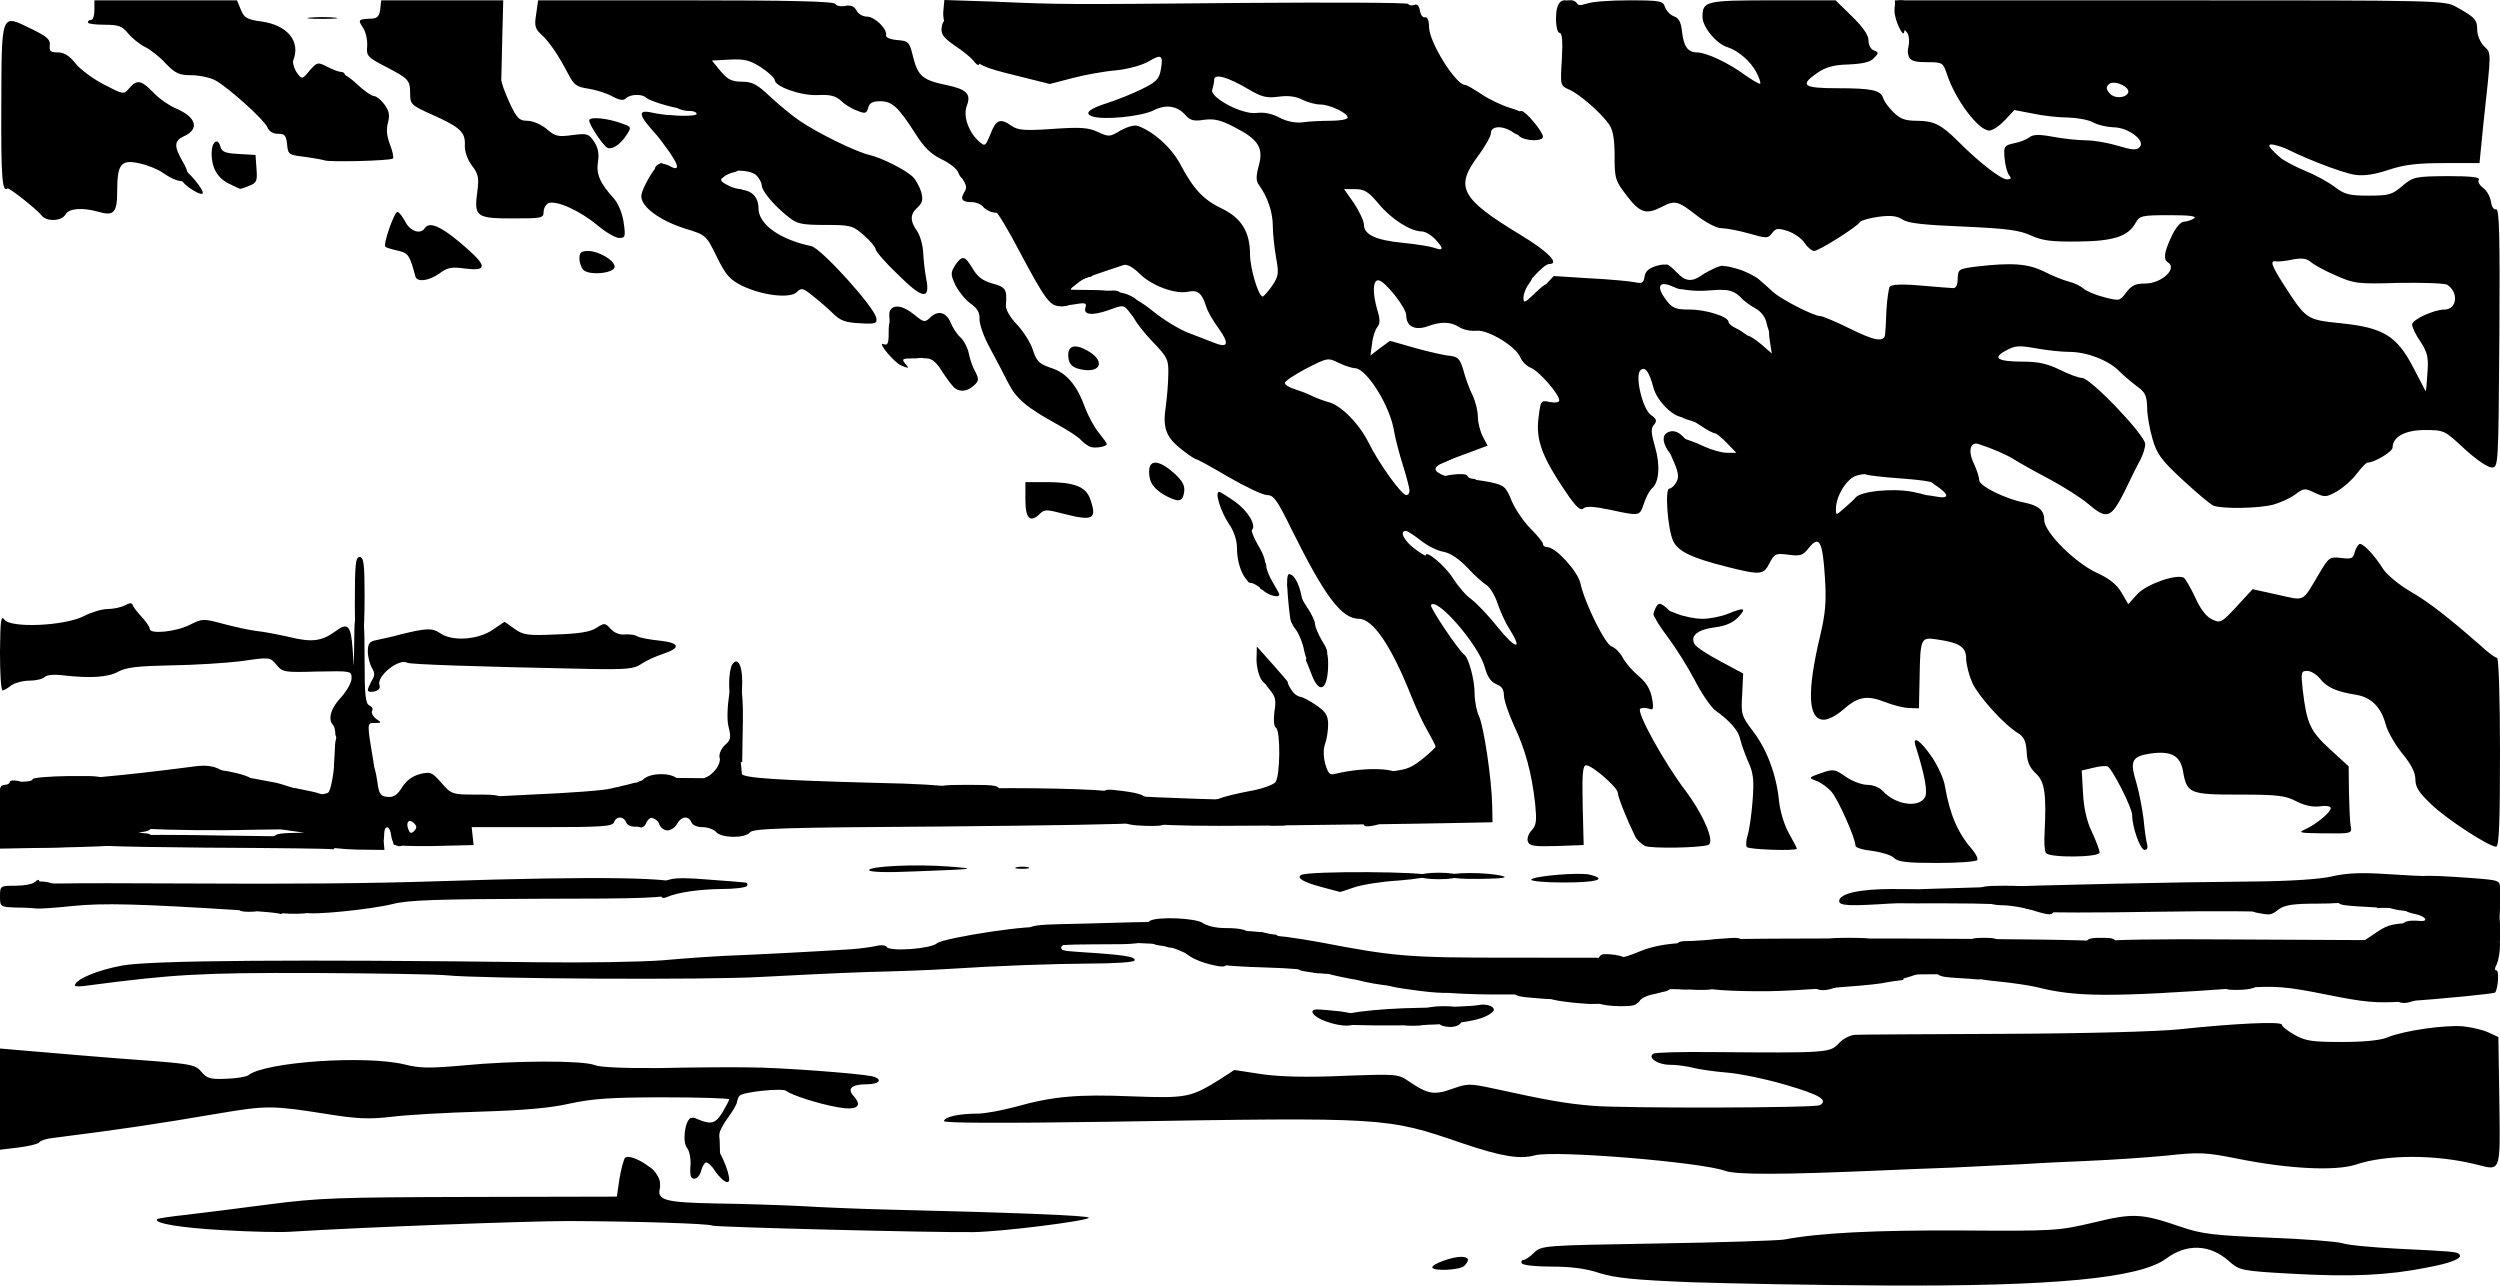 <svg xmlns="http://www.w3.org/2000/svg" id="root" viewBox="0 -1 7680 3949.24">
  <path
    d="M6793 3413c-8-2-13-22-13-44 0-39 0-39 39-39 42 0 51 11 51 61 0 26-3 29-32 28-18 0-39-3-45-6zm-2355-261c-34-7-20-32 17-32 23 0 35 5 35 14 0 15-25 24-52 18zm-1258-242v-40h55c42 0 55 3 55 15 0 8-7 15-15 15s-15 5-15 10c0 6 7 10 15 10s15 7 15 15c0 12-13 15-55 15h-55v-40zm4293-47c-73-3-93-7-93-18 0-15 17-20 53-17 32 3 17-16-18-22-23-5-35-13-35-23 0-13 9-15 63-9 34 4 92 9 130 13l67 6v38c0 39 0 39-37 37-21-1-80-4-130-5zm-3113-173c0-6 27-10 60-10s60 4 60 10-27 10-60 10-60-4-60-10zm-1237-27c9-2 25-2 35 0 9 3 1 5-18 5s-27-2-17-5zM0 2558v-48h235c226 0 235 1 235 19 0 12-8 21-22 24l-23 4 22 2c15 1 21 6 17 15-7 18-86 25-306 29l-158 3v-48zm840 22c0-17 7-20 48-22l47-1-50-7c-27-4-40-8-27-8 12-1 22-9 22-17 0-12 13-15 56-15 64 0 84 14 84 59v31h-90c-83 0-90-1-90-20zM0 2430c0-11 7-20 15-20s15-4 15-9c0-4 11-6 25-3 18 3 25 11 25 28 0 21-5 24-40 24-33 0-40-3-40-20zm2150-23c0-7 10-17 23-22 12-6 26-20 32-32 17-39 35-27 35 22v45h-45c-30 0-45-4-45-13zm1880-2c-17-21-27-125-11-125 15 0 14-60-1-60-28-1-68-49-68-81 0-30 1-31 18-16 10 10 23 17 28 17s26 11 47 25c30 21 37 32 37 60 0 18-4 45-9 58-6 16-6 39 0 62 9 31 14 36 32 31 91-22 197-18 197 8 0 9-20 16-65 20-36 3-93 9-128 12-51 5-65 3-77-11zm-2921-37c0-2-8-46-18-98-17-83-19-89-20-47-1 40-4 47-21 47-13 0-20-7-20-18 0-10-3-22-7-26-17-17-6-53 25-85 17-19 32-45 32-58 0-23 0-23-106-21-101 3-106 2-125-21s-20-24-107-11c-48 6-145 12-217 13-100 2-137 6-161 19-32 18-86 21-167 12-30-4-53-2-60 5-6 6-27 11-47 11s-45 7-56 15c-10 8-22 15-26 15-5 0-8-53-8-117 1-101 3-115 14-100 20 26 184 19 243-11 23-12 56-22 73-22s41-5 53-11c14-8 22-9 25-1 1 5 14 22 28 37 13 14 24 30 24 36 0 17 80 9 122-12 40-20 42-20 102-4 33 9 79 19 101 22 22 2 69 11 104 19 70 17 99 13 142-18 37-28 47-18 52 52l4 55 1-60c1-94 1-95 17-95 13 0 15 22 15 135 0 111 3 137 15 141 8 4 12 11 8 17-3 5 2 16 12 24 18 12 18 13-4 13-24 0-24-2-4 118 4 28 2 32-16 32-11 0-21-1-22-2zm1131-270c0-24 4-49 9-57 16-25 31-1 31 50 0 42-3 49-20 49s-20-7-20-42z"
  ></path>
  <path
    d="M1130 2119c0-5 6-18 12-29 10-16 10-24 0-40-6-11-12-33-12-50 0-24 5-31 28-35 15-3 47-10 72-17 81-20 98-20 122-4 36 26 116 21 161-10l37-25 31 22c27 19 40 21 128 17 69-2 105-8 123-20 24-16 27-16 44 3 11 12 28 19 44 17 14-1 31 1 38 6 7 4 37 10 68 13 63 7 67 22 10 41-21 7-50 20-65 30-22 16-45 18-161 16-347-7-551-14-559-19-25-15-96 42-85 69 3 8-3 16-15 19s-21 1-21-4zm2745-32c-8-12-15-40-15-62l1-40 49 55c27 30 48 55 47 56s-16 4-34 7c-26 5-35 2-48-16zm155-14c-8-21-16-41-18-45-2-5 3-8 12-8s16-4 16-10c0-5 9-10 20-10 17 0 20 7 20 39 0 78-26 96-50 34zm-64-165c-3-7-7-44-10-81-4-51-2-67 7-64 37 11 57 157 22 157-9 0-17-6-19-12zm1114-20c0-7 4-19 9-27 7-10 12-10 30 5 29 25 26 34-9 34-17 0-30-5-30-12zm-1204-79c-11-10-25-19-33-19-7 0-13-7-13-15s5-15 10-15c6 0 10-9 10-20 0-13 7-20 20-20 12 0 20 7 20 18 0 9 9 32 20 50s20 35 20 37c0 13-37 2-54-16zm2034-265c0-25 2-26 35-20 45 9 45-5 0-35-45-31-44-39 3-39 53 1 82 28 82 79v41h-60c-58 0-60-1-60-26zm-1490-63c0-14 10-20 43-24 23-3 44-2 45 4 2 5 10 9 18 9s14 7 14 15c0 12-13 15-60 15-52 0-60-3-60-19zm-10-76c0-22 4-25 36-25 44 0 42 18-4 37-31 13-32 12-32-12zm712-25c-17-28-15-48 7-55 13-4 27 1 40 14 26 26 26 31 1 31-11 0-20 7-20 15 0 21-13 19-28-5zm61-92c-45-15-43-38 2-38 31 0 35 3 35 25 0 14-1 25-2 24-2-1-18-6-35-11zm-2414-166c-22-9-76-74-55-66 13 5 16-1 16-35s3-41 19-41c14 0 21 10 25 35 6 29 12 37 37 42 20 4 29 11 29 24 0 15-7 19-36 19-31 0-35 2-24 15 14 16 13 17-11 7zm2613-25c-22-23-30-67-13-67 5 0 24 12 42 27l32 28-6-38c-5-34-4-37 17-37 26 0 36 22 36 78 0 31-1 32-43 32-33 0-49-6-65-23zM3469 957c-17-22-18-22-64-5-52 18-79 14-70-10 4-12-2-14-35-8l-40 6v-50c0-38 4-50 15-50 8 0 15-4 15-10 0-5 16-10 35-10 24 0 35 5 35 15 0 8-6 15-14 15s-24 9-37 20l-24 19 73 1c40 0 88 6 107 14 29 13 35 20 35 45 0 36-9 39-31 8zm1161-16c0-16 3-43 6-60 6-27 10-31 41-31 33 0 34 1 19 22-9 12-16 31-16 42 0 17 4 16 33-12 40-39 47-40 47-4 0 42-37 72-88 72-40 0-42-2-42-29zm514-60c-28-11-34-19-34-42 0-36 9-36 40-4 27 29 47 31 77 10 11-8 33-19 47-25 25-9 26-8 26 29v39l-61 4c-36 2-75-3-95-11zM3053 652c-12-2-27-10-33-18-7-8-22-14-35-14-29 0-36-9-23-30 9-13 7-23-5-41-24-33-21-39 13-39 23 0 31 5 36 25 3 14 22 38 41 55 38 34 42 67 6 62zm-860-43c-30-9-33-13-33-49 0-33 3-40 20-40 11 0 20-7 20-15 0-11 11-15 41-15 33 0 40 3 37 17-2 10-12 19-23 21s-26 9-33 15c-11 8-9 13 10 23 13 8 31 13 41 14 10 0 17 8 17 20 0 16-6 20-32 19-18 0-48-5-65-10zM579 574c-32-24-46-59-23-59 15 0 76 72 66 79-5 3-24-6-43-20zm1444-29c-27-31-2-56 36-35 32 17 27-5-15-61l-36-49h28c20 0 38 11 62 37 27 32 32 44 30 78-3 40-3 40-48 42-29 2-49-2-57-12zm4920-51c-27-21-33-32-33-65 0-38 1-39 34-39 58 0 96 19 96 47 0 16-5 23-12 20-69-25-74-18-20 29l37 33h-35c-23 1-46-8-67-25zm-2275-76c-18-15-14-78 6-78 13 0 66 64 66 79s-53 14-72-1zm-2610-25c-40-3-48-7-48-24 0-18 5-19 65-15 36 2 65 0 65-5s-9-9-19-9c-30 0-51-11-51-26 0-10 14-14 49-14 69 0 81 7 81 44 0 56-10 59-142 49zM876 258c-23-46-21-88 4-88 13 0 20 7 20 18 0 10 6 27 14 37 13 18 15 18 37-9 23-26 25-27 54-12 17 9 36 16 43 16 18 0 15 27-4 34-9 3-26 6-39 6-12 0-25 7-29 15-3 10-19 15-45 15-34 0-42-4-55-32zm2113-74c-7-9-32-29-56-45-36-25-43-35-40-57 4-33 38-37 51-6 5 11 22 28 38 37 22 13 28 23 28 52 0 40-2 42-21 19zm2874-42c3-15 2-34-4-42-5-8-9-10-9-5-1 26-30-33-30-62 0-26 4-33 20-33 13 0 20 7 20 19 0 10 9 21 20 24 27 7 34 29 26 82-6 37-11 45-28 45s-20-5-15-28zM953 53c20-2 54-2 75 0 20 2 3 4-38 4s-58-2-37-4zm3854-10c-4-3-7-15-7-25 0-19 34-26 45-8 3 5 12 7 20 3 10-3 15 2 15 16 0 17-6 21-33 21-19 0-37-3-40-7z"
  ></path>
  <path
    d="M5195 3938c-175-7-232-13-281-28-41-14-88-20-147-20-47 0-89-4-92-10-3-5-1-10 4-10 6 0 21-10 33-22 23-23 27-23 378-29 195-3 371-9 390-12 112-21 278-29 543-28 289 2 300 1 407-24 123-30 148-29 270 13 65 22 100 26 270 33 107 4 209 12 225 17 17 6 93 13 170 17 163 8 183 9 190 17 12 12-24 27-100 41-120 24-233 29-412 19-161-9-163-10-197-40-58-51-129-53-191-7-81 61-347 86-870 83-203-1-469-6-590-10zm-795-46c0-10 60-32 88-32 25 0 28 10 10 28-13 13-98 17-98 4zM685 3778c-129-7-215-21-202-34 2-2 41-8 88-13 46-5 161-20 254-32 153-20 214-22 620-23l450-1 8-55c5-30 13-59 17-64 13-13 77 20 96 50 9 13 14 33 11 44-9 36 17 43 171 46 81 1 199 5 262 8 63 4 187 9 275 11 376 9 614 18 610 25-6 10-269 43-355 44-107 2-794-15-802-20-9-6-226-13-440-14-129 0-635 19-858 33-30 2-122 0-205-5z"
  ></path>
  <path
    d="M2201 3601c-24-34-28-81-7-81 12 0 46 75 46 102 0 17-20 7-39-21zm3099-5c-72-27-524-64-584-48-47 13-103 4-224-37-234-80-229-80-1084-66-341 5-508 4-508-2 0-13 47-23 104-23 22 0 75-10 116-21 114-32 190-39 357-32 166 6 180 4 267-50l48-31 85 13c56 8 139 10 251 5 167-6 167-6 203 19 55 37 75 41 130 21 48-17 53-17 132 0 160 35 216 45 299 52 93 8 686 7 699-2 26-16-2-32-104-62-61-18-143-35-182-38-38-3-86-10-105-15s-51-9-71-9c-36 0-69-22-50-34 5-4 87-6 183-5 351 3 360 2 386-26 12-14 35-26 50-27s221-2 457-3c248-1 476-7 540-14 170-18 315-25 315-14 0 5 17 19 39 31 33 19 54 22 145 22 69 0 119-5 140-14 50-21 178-39 233-34 27 3 62 11 78 19l30 14 3 197c3 219 5 214-68 195-127-32-279-32-374 0-63 20-205 13-360-18-100-20-119-21-220-10-61 6-167 13-236 16s-159 7-200 10c-41 2-142 7-225 11-82 3-184 7-225 9-298 13-437 13-470 1zM0 3376v-156l58 5c31 3 111 9 177 15s175 14 243 19c110 9 124 12 141 33 17 20 27 23 76 21 31-1 62-6 68-11 52-41 360-62 480-33 47 12 78 12 180 3 153-15 367-16 404-1 17 7 95 10 203 9 96-2 218-3 270-2 92 0 332 18 378 27 36 9 25 25-17 25-46 0-60 14-37 38 27 31 6 43-53 32-60-11-140-37-156-50-11-9-132 3-143 15-3 3-7 12-8 20-1 7-14 29-28 48s-26 41-26 50c0 12-9 17-29 17-47 0-61-10-61-42 0-25 3-29 18-23 46 20 59 17 81-18 11-19 21-37 21-41 0-3-91-6-201-6-162 0-218 4-288 19-60 14-143 21-276 25-104 3-228 10-274 16-70 8-106 6-205-10-158-25-179-25-321-1-206 35-301 49-514 76-19 2-37 8-40 13s-32 12-63 16l-58 7v-155zm4071-240c-38-14-53-36-24-36 10 0 42 3 71 6 42 6 52 10 52 25 0 23-45 25-99 5zm229-6c0-17 7-20 40-20 22 0 40-4 40-10 0-5 23-10 50-10 43 0 50 3 50 20s-7 20-45 20c-25 0-45 5-45 10 0 6-20 10-45 10-38 0-45-3-45-20zm611-49c-23-14-5-41 27-41 58 0 92 12 92 31 0 16-8 19-52 19-29 0-59-4-67-9zm2449-21c0-16 7-20 35-20 37 0 49 22 19 34-32 12-54 6-54-14zm-2667 3c-35-3-43-8-43-24 0-17 7-19 70-19 68 0 70 1 70 25 0 27 2 27-97 18zm-375-26c-56-8-68-13-68-28 0-22 3-22 126-7 80 10 94 14 94 30 0 21-37 22-152 5zm752-12c0-22 4-25 35-25 28 0 35 4 35 19 0 11-9 21-22 25-39 10-48 7-48-19zm110-10c0-23 4-25 45-25s45 2 45 25-4 25-45 25-45-2-45-25zm390 5c0-17 7-20 40-20 41 0 57 21 24 34-34 13-64 7-64-14zm1260 0c0-18 7-20 55-20 40 0 55 4 55 14 0 18-22 26-71 26-32 0-39-3-39-20zm-6600 7c0-19 69-48 146-62 90-16 537-19 1275-10 147 2 320-1 385-6 66-6 155-12 198-14 82-3 292-14 382-20 28-2 62-7 76-10 14-4 29-2 32 3 9 15 135 6 154-11 22-18 315-62 320-47 2 6 62 10 158 10 147 0 154 1 154 20s-7 20-150 20c-82 0-150 4-150 9s51 11 113 15c129 8 169 14 162 26-3 5-63 9-133 9-121 1-274 6-447 17-44 3-152 7-240 9-88 3-234 10-325 15-163 10-863 6-970-5-30-3-215-6-410-7-343-1-427 4-687 38-24 4-43 4-43 1zm6740-17c0-16 7-20 35-20s35 4 35 20-7 20-35 20-35-4-35-20zm-2835-7c-11-2-30-6-42-9-13-2-23-11-23-19 0-11 13-15 55-15 52 0 55 1 55 25 0 25-5 27-45 18zm1675-18c0-23 3-25 50-25 62 0 68 21 11 38-54 17-61 15-61-13zm198 18c-50-3-58-7-58-23 0-18 7-20 70-20 68 0 70 1 70 25 0 14-5 24-12 23s-39-3-70-5zm-2000-20c-20-3-28-10-28-24 0-16 7-19 40-19 36 0 40 3 40 25 0 14-5 24-12 24-7-1-25-4-40-6zm920-10c-25-6-23-43 1-43 47 0 81 13 81 31 0 15-7 19-32 18-18-1-41-3-50-6zm-1213-12c-39-10-75-29-75-41s20-12 84-4c40 6 46 10 46 30 0 25-6 27-55 15zm1435-51c0-16 7-20 33-20 17 0 62-3 100-7 63-5 67-5 67 14 0 17-9 21-52 27-29 3-74 6-100 6-41 0-48-3-48-20zm1267 13c-4-3-7-15-7-25 0-15 8-18 45-18 41 0 45 2 45 25 0 22-4 25-38 25-21 0-42-3-45-7zm-807-23c0-18 7-20 70-20s70 2 70 20-7 20-70 20-70-2-70-20zm440 0c0-17 7-20 45-20s45 3 45 20-7 20-45 20-45-3-45-20zm-2491 3c-21-3-28-11-33-35-4-21-2-34 6-40 23-14 143-9 164 7 10 8 40 15 66 15 56 0 78 7 78 26 0 11-16 14-65 14-51 0-65-3-65-15 0-11-12-15-50-15-47 0-50 2-50 25 0 14-5 24-12 24-7-1-25-4-39-6zm301-19c0-22 3-25 23-20 12 3 28 6 35 6 6 0 12 9 12 20 0 16-7 20-35 20-31 0-35-3-35-26zm3666-11c-27-8-56-21-64-29-11-12-10-14 12-14 14 0 26-4 26-10 0-5-11-10-25-10-19 0-25-5-25-21 0-21 3-21 98-14 53 4 99 11 100 16 2 5 10 9 18 9 10 0 14 13 14 45v45l-52-1c-29-1-75-8-102-16zm84-43c0-5-12-10-27-9-25 0-26 1-8 9 27 12 35 12 35 0zm-6760-30c-7-4-10-15-7-24 5-12 20-16 62-16 50 0 55 2 55 23 0 20-5 22-49 23-26 1-54-2-61-6zm5390-6c-25-7-64-14-88-14-45 0-72-17-72-44 0-13 13-16 74-16 66 0 75 2 81 20 5 15 15 20 41 20 30 0 34 3 34 25 0 28-7 29-70 9zm693 9c-15-3-23-12-23-24 0-16 7-19 40-19 43 0 66 24 39 41-15 9-19 9-56 2zm-6203-23c0-16 7-20 35-20s35 4 35 20-7 20-35 20-35-4-35-20zm6508 3c-55-4-58-5-58-30v-26l73 7c94 9 107 13 107 37 0 20 6 20-122 12zm-1588-16c0-23 63-37 163-37 88 0 97 2 97 19 0 16-11 19-92 25-136 9-168 8-168-7zm-3620-31c0-38 28-45 145-35 55 4 106 8 113 9 7 0 10 5 7 10-3 6-39 10-78 10-70 1-134 10-169 25-15 6-18 2-18-19zm5495 14c-2-4-30-11-60-15-45-5-55-10-55-26 0-22 23-24 178-13 92 7 92 7 92 34s0 27-75 28c-41 0-77-3-80-8zM90 2737c0-22 19-34 50-29 21 3 30 10 30 23 0 15-7 19-40 19-26 0-40-4-40-13zm3970-13c-56-15-78-28-63-37 20-13 393-11 393 2 0 4-42 11-94 15-52 3-113 13-136 21-24 8-43 15-44 14 0 0-26-7-56-15zm644-23c7-11 148-23 180-15 56 14 21 24-80 24-58 0-103-4-100-9zm-254-11c0-12 120-12 165 0 20 5-1 8-67 9-60 1-98-3-98-9zm-1780-18c0-12 142-19 245-11 91 7 82 8-107 15-86 4-138 2-138-4zm3149-37c-8-9-39-18-67-22-29-3-52-10-52-16 0-23-54-144-74-166-11-13-32-28-46-33-25-10-25-10 14-24 38-13 42-13 76 11 20 14 50 25 66 25 18 0 38 8 48 19 38 42 109 53 129 20 10-15 0-69-28-157-12-37 16-18 52 36 17 26 35 65 38 87 15 86 39 143 84 194 11 13 18 28 15 32-3 5-58 9-122 9-92 0-121-3-133-15z"
  ></path>
  <path
    d="M6285 2619c-4-5-6-33-4-62 6-122 0-157-27-182-19-18-27-36-28-66-2-33-8-46-27-58-44-27-120-112-140-154-10-23-19-57-19-75 0-36-21-49-92-59-47-7-49-3-51 118l-2 94-30-1c-16 0-51-9-76-19-54-21-82-16-128 25-18 16-44 30-58 30-49 0-53-84-11-260 16-68 19-104 14-179-7-109-17-129-49-89-19 24-27 26-64 21-38-5-42-3-57 26-19 37-28 37-132 11-107-27-149-47-164-79-17-36-26-161-12-161 6 0 16-9 22-20 9-17 6-32-14-76-14-31-24-60-21-64 6-10 67 5 121 31 22 10 53 19 69 19h29l-29-30c-16-17-33-30-37-30-5 0-26-11-46-25s-44-25-54-25c-28 0-77-49-88-88-14-53-27-69-41-55-17 17 7 119 33 137 17 12 19 18 9 30-10 11-9 25 3 67 17 57 13 111-10 129-7 7-18 27-24 46-13 39-12 39-104 19-49-10-73-12-82-4s-23-5-54-51c-72-106-92-159-84-225 7-56 7-57 35-51 18 3 29 1 29-5 0-19-62-90-87-100-13-5-27-19-32-31-13-34-99-87-136-83-16 2-40-3-52-11-27-17-56-18-99-2-38 13-64-1-64-34 0-24-67-108-86-108-17 0-18 39-3 91 9 29 9 42 0 53-6 7-14 30-16 50l-5 37 30-23 30-22 77 22c43 12 91 23 107 24 25 3 31 9 42 46 6 24 19 58 28 76 9 19 16 48 16 66 0 17 7 44 15 60l15 28-48 18c-94 34-112 43-112 54 0 14 44 30 85 30 19 0 56 5 82 10 45 10 49 14 67 58 11 26 37 64 58 85s38 42 38 47c0 6 6 10 14 10 25 0 93 74 101 111 13 60 76 188 96 194 11 4 26 19 34 34 8 16 30 41 49 57 24 20 36 41 41 68 6 33 4 38-10 32-9-3-21-3-26 0-14 8 73 165 138 251 57 76 93 161 70 168-30 9-174 11-193 3-12-6-27-20-32-32-24-49-52-119-52-131 0-17-79-85-97-85-11 0-13 25-11 123l3 122-83 3c-68 2-83 0-88-13-4-9 1-24 11-35 15-16 16-30 11-82-11-96-30-166-65-240-17-37-31-79-31-93 0-18-7-28-23-34-17-7-28-23-36-53-19-68-148-217-165-190-4 7 83 137 102 152 14 10 32 78 32 119 0 23 6 54 13 69 15 30 40 198 41 277l1 50-100 2c-55 1-209 4-342 5l-241 3-6-27-5-27-91 6c-75 5-90 3-90-9 0-17 41-32 130-49 36-6 71-19 78-27 15-19 16-158 2-167-7-4-8-24-5-50 6-36 3-47-16-69-29-34-39-92-14-82 9 3 19 6 21 6 3 0 2 5-1 10-3 6 5 14 20 20 14 5 29 20 34 34 11 27 70 86 87 86 14 0 28 79 18 103-3 9-11 17-16 17-12 0-2 49 14 68 7 8 22 11 42 7 17-4 74-9 126-13 89-6 99-10 138-40 23-19 42-36 42-39 0-4-11-25-24-48-14-23-38-75-54-116-59-147-115-229-157-229-54 0-105-69-206-272-45-92-56-108-76-108-13 0-66-25-118-55-51-30-96-55-100-55-3 0-22-12-41-27-51-39-63-67-53-133 4-30 8-77 8-103 1-44-3-51-48-98-27-28-55-64-61-80-10-22-23-32-59-43-54-15-60-30-13-34 18-2 32 1 32 7s11 11 24 11 48 20 79 46c31 25 77 53 104 64 26 10 62 24 80 31 46 19 51 5 16-44-17-23-34-53-38-67-12-40-26-51-54-45-40 9-112-18-149-54-21-21-39-31-50-28-81 27-120 40-139 50-29 13-31 41-3 34 15-4 20 0 20 15s-5 18-20 13c-11-4-20-2-20 4s-13 11-29 11c-36 0-47-15-131-172-34-65-66-118-71-118-17 0-77-61-83-86-4-13-11-22-16-19s-11-3-15-14c-3-11-26-30-51-42-34-16-55-37-81-78-53-83-72-101-109-101-23 0-33 5-37 20-5 18-9 19-34 9-15-5-38-19-49-30-16-15-33-20-71-18-51 3-133-26-133-46 0-6-19-24-42-39-34-22-50-26-96-24l-55 3 27 33c22 26 35 32 66 32s46 8 86 46c27 25 67 58 89 73 53 37 175 97 216 106 38 9 112 46 135 69 8 9 19 29 24 45 6 23 4 33-11 47-24 21-24 42-1 74 9 14 17 43 18 65s5 57 9 79c14 68-11 64-87-12-38-36-68-71-68-77s-16-26-36-43c-34-30-40-32-119-32-70 0-86-3-111-23-44-34-83-80-84-98 0-9-8-23-17-32-21-18-90-19-97 0-3 7-12 13-21 13-8 0-15 4-15 9 0 13 38 24 77 23 39-2 63 20 63 57 0 49 66 96 162 116 30 6 194 187 200 221 3 17-3 19-51 16-43-2-60-8-82-30-15-15-43-39-62-54-30-24-35-26-49-12-20 21-106 11-168-19-38-19-50-32-78-89-33-67-33-67-98-87-76-24-134-66-134-99 0-23 47-102 61-102 4 0 15 7 24 16 16 16 45 13 45-5 0-5-29-40-65-78-74-78-82-99-32-88 17 4 50 8 72 10 22 1 47 5 56 9s21 1 28-8c11-13 9-16-13-22-14-3-31-4-38-1-15 5-109-21-123-34-13-12-49-11-62 2-8 8-20 6-44-7-19-10-52-20-74-23-34-5-43-12-60-46-30-57-57-97-82-120-19-17-22-27-16-62l6-43h453c317 0 455 3 460 11 3 6 17 9 31 6 16-3 27 1 34 14 5 11 20 19 32 19 24 0 63 38 59 57-2 7 12 13 34 15 35 3 38 5 49 52 15 59 30 71 101 86 64 13 78 28 64 64-12 31 5 80 37 109 19 17 20 16 36-23 17-44 30-49 65-24 19 13 40 15 126 9s109-4 138 9c34 16 37 16 70-4 22-12 43-18 54-14 49 18 102 66 129 116 42 79 71 110 129 138 60 29 86 72 86 140 0 43 26 130 39 130 3 0 16-15 29-33 20-30 21-39 12-87-5-29-10-73-10-97 0-42-16-89-42-125-10-13-10-27-1-60 15-55-1-81-76-119-40-21-61-26-92-22-31 5-43 2-57-14-25-29-60-34-96-16-38 20-158 32-192 19-24-9-8-23 49-41 28-9 76-28 104-42 45-22 54-31 59-60 8-45 2-49-38-25-19 11-61 23-99 27-37 3-97 14-135 24l-69 18-108-27c-94-23-111-31-140-62-17-19-36-37-42-39-19-8-41-64-37-97l3-33 152 5c209 9 210 9 770 4 274-2 500-1 503 3 3 5 11 6 19 3 8-4 15 3 17 18 2 13 9 22 16 20 7-1 12 10 12 30 0 46 82 178 111 178 5 0 27 13 51 29s64 35 89 42c26 8 47 18 47 22 0 5 8 14 18 21 40 29-18 60-59 31-30-21-67-20-67 3 0 10-18 41-40 71-71 95-53 130 130 241 85 51 123 90 89 90-18 0-86 77-93 106-10 38 14 30 63-22l44-47 111 7c61 3 123 9 138 12 22 5 27 2 30-17 2-16 13-26 36-33 28-8 35-6 57 18 13 14 31 26 40 26 15 0 15 1 0 16-13 14-21 15-41 5-49-22-59-3-23 43 17 22 28 26 70 26 51 0 119 22 119 38 0 5 11 14 24 20 14 6 43 27 64 47 36 32 62 44 62 29 0-3-6-20-14-37-8-18-17-44-20-59-4-16-18-34-34-42-15-8-36-23-46-35-11-12-31-21-47-21-15 0-31-5-35-11-4-8-9-7-15 2-6 10-10 9-15-6-5-11-3-20 3-22s21-13 33-23c20-17 25-17 67-5 25 7 54 22 66 32s32 28 45 40c28 24 124 73 144 73 7 0 49 18 92 39 76 38 105 42 107 17 1-6 3-39 4-73 2-35 7-67 10-73 5-7 36-9 93-4 48 4 93 8 101 8 10 1 15-9 15-29 1-29 3-30 56-37 111-13 160-9 209 15 25 13 60 27 76 31 17 4 37 14 45 21 8 8 37 20 64 27 47 12 48 12 68-15 16-21 28-27 58-27 50 0 100-46 70-65-15-9-12-31 11-80 12-26 28-45 38-45 9 0 23-5 31-10 10-7-13-10-76-10-85 0-91 2-103 23-23 42-67 57-178 58-83 1-110-3-145-19s-73-21-207-27c-121-5-170-10-187-22-18-11-36-13-74-8-27 4-53 11-56 16-9 15-127 89-141 89-7 0-20-11-29-24-8-14-32-30-51-37-32-10-38-9-49 6-13 17-16 17-72 1-32-9-70-16-84-16-15 0-47-17-77-40-56-44-66-47-107-25-47 24-66 18-106-34-36-47-38-53-38-123 0-52-5-80-17-97-24-35-92-94-123-107-27-12-27-12-22-93 3-56 1-81-7-81-6 0-11-18-11-45 0-50 18-67 51-47 13 8 26 9 44 2 15-6 73-10 130-10 96 0 104 2 110 21 4 11 16 24 27 28 15 5 22 18 25 46 5 47 18 65 47 65 29 1 94 31 146 69 24 17 45 29 47 27 3-2-3-18-11-34-17-34-57-68-89-78-34-10-77-62-77-93 0-49 10-51 216-51h193l50 49c34 33 51 58 51 74 0 14 7 28 17 31 15 6 15 8-1 24-11 12-35 17-77 19-45 1-70 8-95 25-57 39-45 48 59 48 108 0 134 6 142 30 3 10 17 30 32 44 20 20 36 26 70 26 54 0 76 11 129 64 63 63 131 116 149 116 13 0 15-3 7-13-6-7-12-30-14-52-3-37-1-39 29-46 18-3 39-12 47-18 11-9 29-10 72-2 32 6 78 11 102 11 25 0 69 8 99 17 43 13 56 14 66 4 19-20-35-61-81-61-20-1-48-7-62-15s-48-14-76-15c-28 0-77-5-108-12l-58-11-29 31c-17 18-38 32-48 32-33 0-104-94-130-173-12-36-14-37-62-37-57 0-65-10-51-64 8-27 7-38-4-47-8-6-14-8-14-4s-6 2-13-4c-8-6-14-24-15-41l-1-30h844c840 0 845 0 882 21 56 31 63 39 63 70 0 16 9 38 21 50 23 23 23 7-3 247l-11 112h-109c-84 0-123 5-171 21-42 14-75 19-102 15-40-5-184-62-227-89-34-22-68-30-68-17 0 16 80 69 142 94 30 12 70 34 90 49 30 23 44 27 104 27 63 0 73-3 104-30 34-28 39-29 138-30 71 0 101 3 97 11-4 6 2 17 13 25s22 27 24 42 8 26 16 24c10-2 12 80 10 395-3 398-3 398-24 398-12 0-48-25-83-57-61-57-63-58-121-58-62 0-100 21-100 54 0 12-55 46-77 46-4 0-19 16-33 34-13 18-40 42-60 54-34 19-38 19-69 5-30-15-34-15-60 5-15 11-45 25-67 31-43 12-159 14-185 3-9-4-51-39-93-78-66-61-80-80-93-125-9-30-17-74-17-98-1-37-6-47-31-65-16-12-41-33-55-47-32-33-99-59-153-59-24 0-70-5-103-11-51-9-63-9-92 7-43 23-26 34 55 34 45 0 74 7 111 25 28 14 58 25 68 25 26 0 194 176 194 203 0 12-7 33-14 47-8 14-30 58-49 98-42 84-55 88-112 39-20-17-74-52-119-76-44-23-92-50-106-59-23-15-69-35-112-49-26-8-33 22-14 61 9 19 16 41 16 50 0 18 81 58 139 69 44 9 61 24 61 54 0 36 92 129 160 161 40 18 63 37 77 61l21 36 28-31c29-31 121-63 143-50 5 4 21 31 35 61 16 36 34 59 52 67 25 12 29 10 75-40l49-53 77 17c86 19 74 25 128-66 29-49 32-51 67-47 32 4 37 2 42-19 4-13 11-24 16-24 12 0 46 37 71 77 11 17 48 48 82 68 59 34 115 78 216 166 23 22 47 39 52 39s9 125 9 290c0 218-3 290-12 290-22 0-153-85-200-131-37-35-48-52-48-76 0-21-13-46-40-79-22-27-45-67-51-89-14-53-44-83-88-91-63-10-92-23-113-49-11-14-29-25-40-25-19 0-20 4-14 58 12 104 23 127 84 183l57 52 1 81c1 45 3 90 5 101 5 25 5 25-88 24-68-1-75-2-52-12 35-16 79-53 79-65 0-6-13-9-32-6-22 3-47-2-73-15-34-18-57-21-176-21-153 0-161-3-173-73-9-48-37-62-101-53-56 9-63 22-42 90 8 28 18 78 22 111 3 33 8 68 11 78s0 17-8 17c-13 0-38-70-38-107 0-23-62-144-76-150-6-2-27 0-45 5l-34 8 4 69c2 44 11 86 27 119 13 28 24 57 24 64 0 15-156 17-165 1zm-2045-170c0-21-6-28-27-33-30-8-43 5-43 46 0 22 5 27 28 30 32 4 42-7 42-43zm398-516c-13-20-30-57-38-82-8-24-24-49-34-55s-37-30-58-53c-26-27-52-45-74-49-19-3-50-19-70-35s-41-29-45-29c-21 0-6 30 26 54 19 15 35 24 35 21 0-18 60 33 84 71 15 24 40 53 56 64 15 11 52 49 81 86 55 68 78 72 37 7zm1062-405c15-20 113-30 176-18 35 7 64 16 64 21s14 9 30 9c37 0 38-18 3-44-20-15-52-21-131-27-57-4-106-10-109-12-2-3-17-1-32 4-29 10-61 63-61 101 0 21 0 21 27-3 15-13 30-27 33-31zm-1370-22c0-7-9-42-20-77-11-34-23-81-27-103-11-78-85-196-121-196-8 0-30-7-49-16-34-17-35-16-100 17-36 19-66 39-66 44 0 6 13 14 29 19s40 14 54 21 36 15 50 19c39 9 95 66 125 126 31 63 101 160 115 160 6 0 10-6 10-14zm3106-457c-15-21-26-45-26-53 0-15 67-46 99-46 39 0 45-53 9-76-7-5-74-7-148-6-128 4-139 2-195-23-33-14-67-33-76-41-13-11-27-13-55-8-22 5-45 7-51 6-21-4-15 12 21 69 71 110 71 110 176 121 130 13 172 38 222 133 20 39 38 72 39 75 2 3 4-21 6-54 4-50 0-64-21-97zM4410 735c-13-14-32-25-42-25-34 0-93-37-132-84-32-38-44-46-73-46h-34l31 44c16 25 30 54 30 65 0 31 37 48 120 56 41 4 84 11 95 15 30 11 31 3 5-25zm-322-365c28 0 52-4 52-10 0-14-55-40-85-40-14 0-39-7-55-15-19-10-43-13-72-9-37 5-52 1-93-23-64-38-105-49-105-29 0 8-3 21-6 30-9 24 92 78 136 72 23-3 47 2 70 14 22 12 48 17 70 15 19-3 59-5 88-5zm2450-87c5-18-45-40-60-25-8 8-8 15 2 27 15 18 51 16 58-2zM633 2603c-313-3-383-6-383-17 0-20 135-26 448-20 222 4 272 2 272-8 0-11-38-13-195-10-108 3-256 1-330-3-125-7-135-8-135-27s7-19 359-16l360 3 6-47c6-44 9-47 38-50 32-3 32-4 29-50-3-38-1-48 12-48 20 0 37 32 45 89 5 40 10 46 31 48 19 2 30-5 45-29 13-21 32-35 55-41 33-8 37-6 66 27 31 35 32 36 108 36 69 0 76 2 76 20 0 17-7 20-50 20-27 0-50 5-50 10 0 6-15 10-34 10-28 0-41-8-69-41-33-40-57-46-57-13 0 15-29 48-51 57-10 4-10 6-1 6 8 1 12 17 12 47 0 38-3 45-17 42-11-2-19-14-21-31-4-34-22-36-22-2 0 18-5 25-20 25-11 0-20-7-20-15 0-11-11-15-38-15-21 0-43-5-50-12-9-9-12-7-12 9 0 27-10 54-19 51-3-2-178-4-388-5z"
  ></path>
  <path
    d="M5366 2601c-3-5-2-22 3-37 5-16 12-64 15-106 5-64 2-86-14-120-10-24-21-54-24-68-5-26-31-56-77-89-14-11-42-52-63-93-21-40-58-99-82-131-24-31-44-64-44-72 0-19 28-19 73 0 20 8 55 15 77 15s57-7 77-15c51-21 60-19 33 10-16 17-39 27-71 31-55 7-78 27-63 52 6 10 42 33 80 53l69 37-3 64c-4 61-2 67 33 113 43 56 72 134 80 213 3 32 16 75 30 100s25 46 25 48c0 8-149 3-154-5zm-3416-91c0-28 3-30 35-30 24 0 35 5 35 15 0 8-6 15-14 15s-16 7-20 15c-10 28-36 17-36-15zm1503 13c-9-24 9-33 68-33 55 0 59 1 59 23 0 23-3 24-61 23-38-1-63-5-66-13zm-2553-73c0-16 2-30 5-30 2 0 27 5 55 11 78 17 60 48-27 49-30 0-33-3-33-30zm2502 18c-7-7-12-20-12-29 0-13 7-16 33-13 69 7 97 15 97 28 0 25-96 36-118 14zM0 2435c0-24 3-26 25-21 14 4 25 2 25-4 0-5 11-10 25-10s25-3 25-7c0-5 50-9 110-10 100-1 110 1 110 17 0 15-12 19-67 25-38 3-84 10-103 15s-61 12-92 15l-58 7v-27zm1880 6c0-14 8-22 28-27 15-3 33-8 40-10 9-3 12 4 10 24-3 23-8 27-40 30-33 3-38 0-38-17zm1007 12c-4-3-7-15-7-25 0-16 10-18 95-18 86 0 95 2 95 19 0 11-9 21-22 25-31 8-153 8-161-1zm-417-33c0-16 7-20 35-20s35 4 35 20-7 20-35 20-35-4-35-20zm-1777-7c-16-3-23-11-23-27 0-22 3-23 38-16 53 11 72 20 72 36 0 14-36 17-87 7zm1277-6c0-37 111-41 118-4 3 14-6 17-57 17-42 0-61-4-61-13zm-944-54c1-16 2-43 3-60 1-26 5-33 21-33 18 0 20 7 20 60 0 56-2 60-23 60-19 0-23-5-21-27zm1184-31c0-11 8-27 19-36 16-14 17-23 9-55-11-41 9-173 26-172 5 1 11 24 14 53 5 56 5 65 3 166l-1 62h-35c-27 0-35-4-35-18zm1823-258c-11-16-23-47-27-68-4-22-16-51-26-64-14-17-18-34-14-62 3-21 1-48-6-59-9-18-8-21 10-21 13 0 20 7 20 19 0 10 11 35 25 55s25 44 25 53c0 8 10 31 21 50 20 32 21 37 7 80l-15 46-20-29zm-2943-204c0-127 2-150 15-150 12 0 15 20 15 119 0 124-7 181-21 181-5 0-9-67-9-150zm2780-60c0-5-9-10-21-10-25 0-49-53-49-107 0-24-9-52-25-75-25-37-44-98-30-98 4 0 26 14 50 31 39 28 65 72 51 86-3 3 6 25 20 49 18 30 24 52 20 68-3 14-1 26 5 28 5 2 7 11 4 21-8 18-25 23-25 7zm-720-265v-55h64c86 0 122 14 135 52 22 63 10 69-87 44-45-12-54-12-66 0-31 31-46 17-46-41zm435-11c-40-21-55-42-55-76 0-38 29-37 75 3 27 24 35 39 33 57-4 32-15 35-53 16zm-235-152c-8-3-22-13-30-22s-42-31-75-49c-91-50-124-78-148-126-12-24-37-72-56-107-19-34-33-75-32-90 1-19-7-32-28-47-16-11-36-37-46-56-15-33-15-38-1-61 22-32 30-30 54 10 15 26 32 38 61 46 41 11 45 18 41 67-1 13 13 37 34 59 20 21 42 56 49 78 11 35 20 43 55 55 48 15 80 52 106 124 10 26 29 61 42 76 13 16 24 31 24 34 0 8-34 14-50 9zm-416-180c-6-4-23-26-38-49-18-30-33-43-49-43-12 0-39-5-59-10-34-10-38-14-49-64-6-30-9-61-6-70 9-24 41-19 76 10 28 23 32 24 47 10 24-25 50-19 64 13 6 16 20 37 30 46 11 10 22 31 26 49 3 17 12 43 20 57 12 23 11 29-5 43-19 17-39 20-57 8zm376-61c-17-5-26-15-28-34-4-36 19-44 60-20 59 34 36 74-32 54zM1276 848c-17-65-22-72-54-79-18-4-35-9-38-12-8-7 27-107 37-107 5 0 15 14 24 30 15 30 47 40 60 20 15-24 58-2 137 69 54 49 51 63-13 55-42-6-55-3-79 15-32 23-69 28-74 9zm516-20c-6-6-12-22-12-35 0-18 6-23 26-23 35 0 85 31 82 50-4 19-78 26-96 8zm42-138c-53-44-124-76-149-67-8 4-15 16-15 27 0 19-6 20-94 20-112 0-120-5-110-80 6-44 4-56-16-82-14-19-23-44-22-63 2-40-14-55-101-94-63-28-67-32-67-63 0-43-4-47-75-84-56-29-60-33-57-64 1-18-4-43-13-56-16-25-16-26 30-28 14-1 21-9 23-28l3-28h375l-3 113c-1 61-3 120-3 129-1 9 11 41 25 72 23 49 30 56 55 56 16 0 42 11 59 25 26 23 36 25 79 19 46-6 51-4 67 20 12 18 16 37 12 62-6 38 6 66 50 114 13 16 25 45 29 73 6 43 5 47-14 47-11 0-42-18-68-40zM127 660c-14-18-100-86-104-82C7 591 3 545 4 329 5 34 2 42 95 87c49 24 60 33 58 51s2 22 25 22c19 0 35 10 54 34 15 19 55 48 88 65 60 31 60 31 77 11 24-28 37-25 75 14 18 19 49 40 68 48 64 27 74 64 24 86-29 14-30 30-3 77 38 63 5 81-62 34-14-10-46-23-70-28-57-13-69 1-69 85 0 67-10 78-60 63-47-13-89-10-99 9-12 21-59 23-74 2zm576-97c-35-17-53-49-53-93 0-35 19-50 27-21 4 16 14 21 57 23l51 3 3 43c3 38 0 43-23 52-14 6-27 10-28 9-1 0-16-7-34-16zm292-72c-2-1-28-6-57-10-51-6-53-7-56-38-3-28-7-33-28-33-15 0-27-7-32-19-9-23-122-125-162-146-16-8-49-15-73-15-36 0-48-5-78-36-18-20-47-43-64-51-16-8-40-27-52-42-18-22-29-26-72-26-28 0-51-3-51-7 0-5 5-8 10-8 6 0 10-13 10-30V0h438l12 29c10 25 19 30 63 36 80 11 121 61 98 119-7 19 13 76 27 76 3 0 16-12 27-27 15-18 26-24 36-17 8 4 25 7 39 6 17-2 37 8 65 34 22 21 46 38 54 38 8 1 22 12 32 26 14 19 17 32 11 55-6 20-4 42 6 68 8 20 12 40 9 43-6 7-206 12-212 5zm869-39c-15-11-54-70-54-83s59-7 105 11c25 9 25 10 9 35-20 30-46 46-60 37z"
  ></path>
  <path
    d="M1950 3721c-7-17-10-36-7-43 6-18-11-48-28-48-11 0-11-5 1-30 13-26 18-28 40-19 14 5 30 7 34 4 5-3 17 6 26 20 13 20 14 28 4 40-7 9-10 18-7 22 4 3 2 12-4 19-6 8-9 20-6 28 6 15-11 36-29 36-6 0-17-13-24-29zm171-140c2-22-3-46-10-55-15-17-8-81 10-92 6-3 19 3 30 15s29 21 39 21c16 0 20 7 21 38 1 20 1 41 0 46s2 12 7 15 12 16 16 29c10 31-17 29-38-3-9-14-21-25-26-25s-12 11-16 25c-3 14-13 25-21 25-11 0-14-10-12-39zm1986-438c-4-3-7-10-7-14 0-16 123-32 263-34 82-2 161-5 176-8 31-7 61 7 46 21-32 29-115 40-291 41-99 1-184-2-187-6zm773-60c-78-5-131-14-125-23 3-4-55-7-128-6-129 1-227-6-257-17-8-4-26-6-40-6-55 2-180-20-180-31 0-5-25-9-56-9-32 0-60-3-63-8-3-4-69-10-146-12s-142-7-145-11-13-6-23-4c-11 1-39-8-62-22-24-13-51-24-59-24-9 0-16-3-16-8 0-4-124-8-277-10-152-1-278-4-281-7-13-13 27-21 111-24 23-1 36-5 32-11s30-11 92-12c54-1 125-3 158-4 195-6 274-3 301 11 17 8 56 14 98 14 39 0 72 4 74 10 2 5 10 7 17 5 8-3 74 6 147 19 233 45 274 48 593 48 170 0 317 0 326 1 10 1 40-9 68-21 34-14 78-23 130-25 44-2 83-6 88-9 15-9 1183-5 1189 4 3 5 10 9 15 9 6 0 8-4 5-9s167-8 397-6l402 2 39-26c34-23 50-26 141-28 78-2 110 1 134 13 18 9 41 14 53 11 35-10 48 3 48 45 0 22-5 48-10 59-7 13-7 19-1 19 9 0 5 57-4 68-4 4-159 19-285 28-81 5-116 2-230-21-130-26-156-28-265-21-407 29-509 28-630-3-22-5-75-13-117-17-43-4-78-10-78-14s-50-8-110-8c-68-1-108 3-105 8 4 6 3 10-2 10-4 0-34 4-65 10-52 8-265 23-343 24-117 1-205-5-200-14 3-5-1-10-9-10-9 0-16 5-16 11 0 7-20 10-54 7-30-1-52 0-50 3 2 4-11 10-30 13-19 4-36 13-39 20-3 8-22 14-46 14-24 1-39-3-36-9 7-11-7-12-20-1-6 4-30 6-55 5zm2738-262c-1-5-55-12-118-15s-128-9-145-14c-16-5-36-7-44-4-8 2-11 0-8-5 4-7-10-9-40-5-33 3-44 2-39-7 4-6 2-11-3-11-6 0-11 3-11 8 0 4-42 7-92 7-72 0-99 4-117 17-14 10-29 14-35 10s-162-5-346-2-337 3-340 0-18-6-34-7c-16 0-31-5-35-10-3-5-111-9-245-9-237 1-250-1-247-31 1-4 38-8 84-9 45-2 170-6 277-9 239-8 593-16 840-18 115-1 208-7 245-16 43-10 90-12 165-7 58 4 117 7 133 6 15 0 27 4 27 10 0 5 13 10 28 10 16 0 32 3 35 6 3 4 33 7 67 6h60v54c0 53-1 54-29 54-16 0-31-4-33-9zm-6759-15c-2-2-51-7-109-10-330-21-432-23-525-14-55 6-106 9-112 8-7-1-35-3-63-3-49-2-50-2-50-34 0-33 1-33 48-33 26 0 53-5 60-12s12-8 12-3c0 6 32 9 73 8 39-1 207-1 372 0 339 2 573 0 785-7 490-16 740-12 748 12 2 6-2 12-9 12s-20 7-29 15c-13 12-78 15-405 15-312 1-402 4-448 16-68 17-256 36-271 26-17-10-50-10-62-1-6 5-13 7-15 5zM53 2602c-38-2-53-7-53-18s25-14 145-14c93 0 145 4 145 10s-6 12-12 15c-19 6-165 10-225 7zm940-6c-28-13-29-22-3-29 42-11 17-26-54-32-40-4-267-4-505 0l-431 6v-110l38-6c20-3 60-11 87-17 28-6 61-12 75-13 14-2 63-6 110-9 76-7 153-15 291-33 31-4 55-1 75 10 16 8 43 17 59 20 26 4 61 11 115 21 8 2 22 6 30 9s24 7 35 10c11 2 19 8 18 14-2 8 10 10 35 6 20-3 39-7 40-9 18-14 35-221 19-231-10-6 11-45 39-68 20-18 24-31 26-88 1-37 5-67 10-67 8 0 14 103 10 165-1 17 3 57 9 90 5 33 11 71 13 85s6 37 10 52c11 38-8 68-43 68-24 0-29 5-33 30-6 37 15 56 57 54 40-2 50 8 53 51l3 35-83-1c-46-1-93-6-105-13z"
  ></path>
  <path
    d="M1209 2593c-1-4-1-16 0-25 1-10-9-29-23-43-33-33-34-55-1-55 28 0 61-28 67-57 2-13 14-19 44-21 36-3 43 1 73 39 21 26 36 37 41 30 4-8 82-15 221-21 118-5 229-13 247-19 18-5 32-6 32-1s16 0 35-11c30-18 51-21 150-20l115 1v-38c0-27 7-45 23-60 27-25 33-27 36-9 2 13 9 76 10 93 1 13 113 20 413 28 115 2 213 8 220 12 6 4 34 7 62 6 156-5 422 1 445 10 28 11 54 14 259 21 74 3 132 2 132-3s24-9 54-8c40 1 56 6 59 17 3 9 10 30 15 46l9 30-203 1c-112 0-201-3-198-8 6-10-50-11-59-1-4 4-269 8-590 11-490 3-584 6-593 18-15 19-88 18-104-1-7-8-26-15-42-15s-31-6-34-15c-9-21-31-19-44 5-6 11-19 20-30 20-10 0-22-9-25-20-7-21-47-28-43-7 4 19-51 22-58 3-8-20-30-21-38-1-4 13-39 15-221 15h-216l3 28 3 27-122 3c-68 1-124-1-124-5zm63-65c-15-15-26-4-18 18 5 13 9 15 18 6s9-15 0-24zm2918 5c0-5-10-9-22-9-18 1-23-6-29-37-3-20-16-48-27-60-30-32-28-40 9-32 23 5 30 4 24-5s9-11 56-9c82 4 98 11 92 44-3 14-9 25-14 25s-9 12-9 28c0 15-4 32-8 38-9 15-72 29-72 17z"
  ></path>
</svg>
